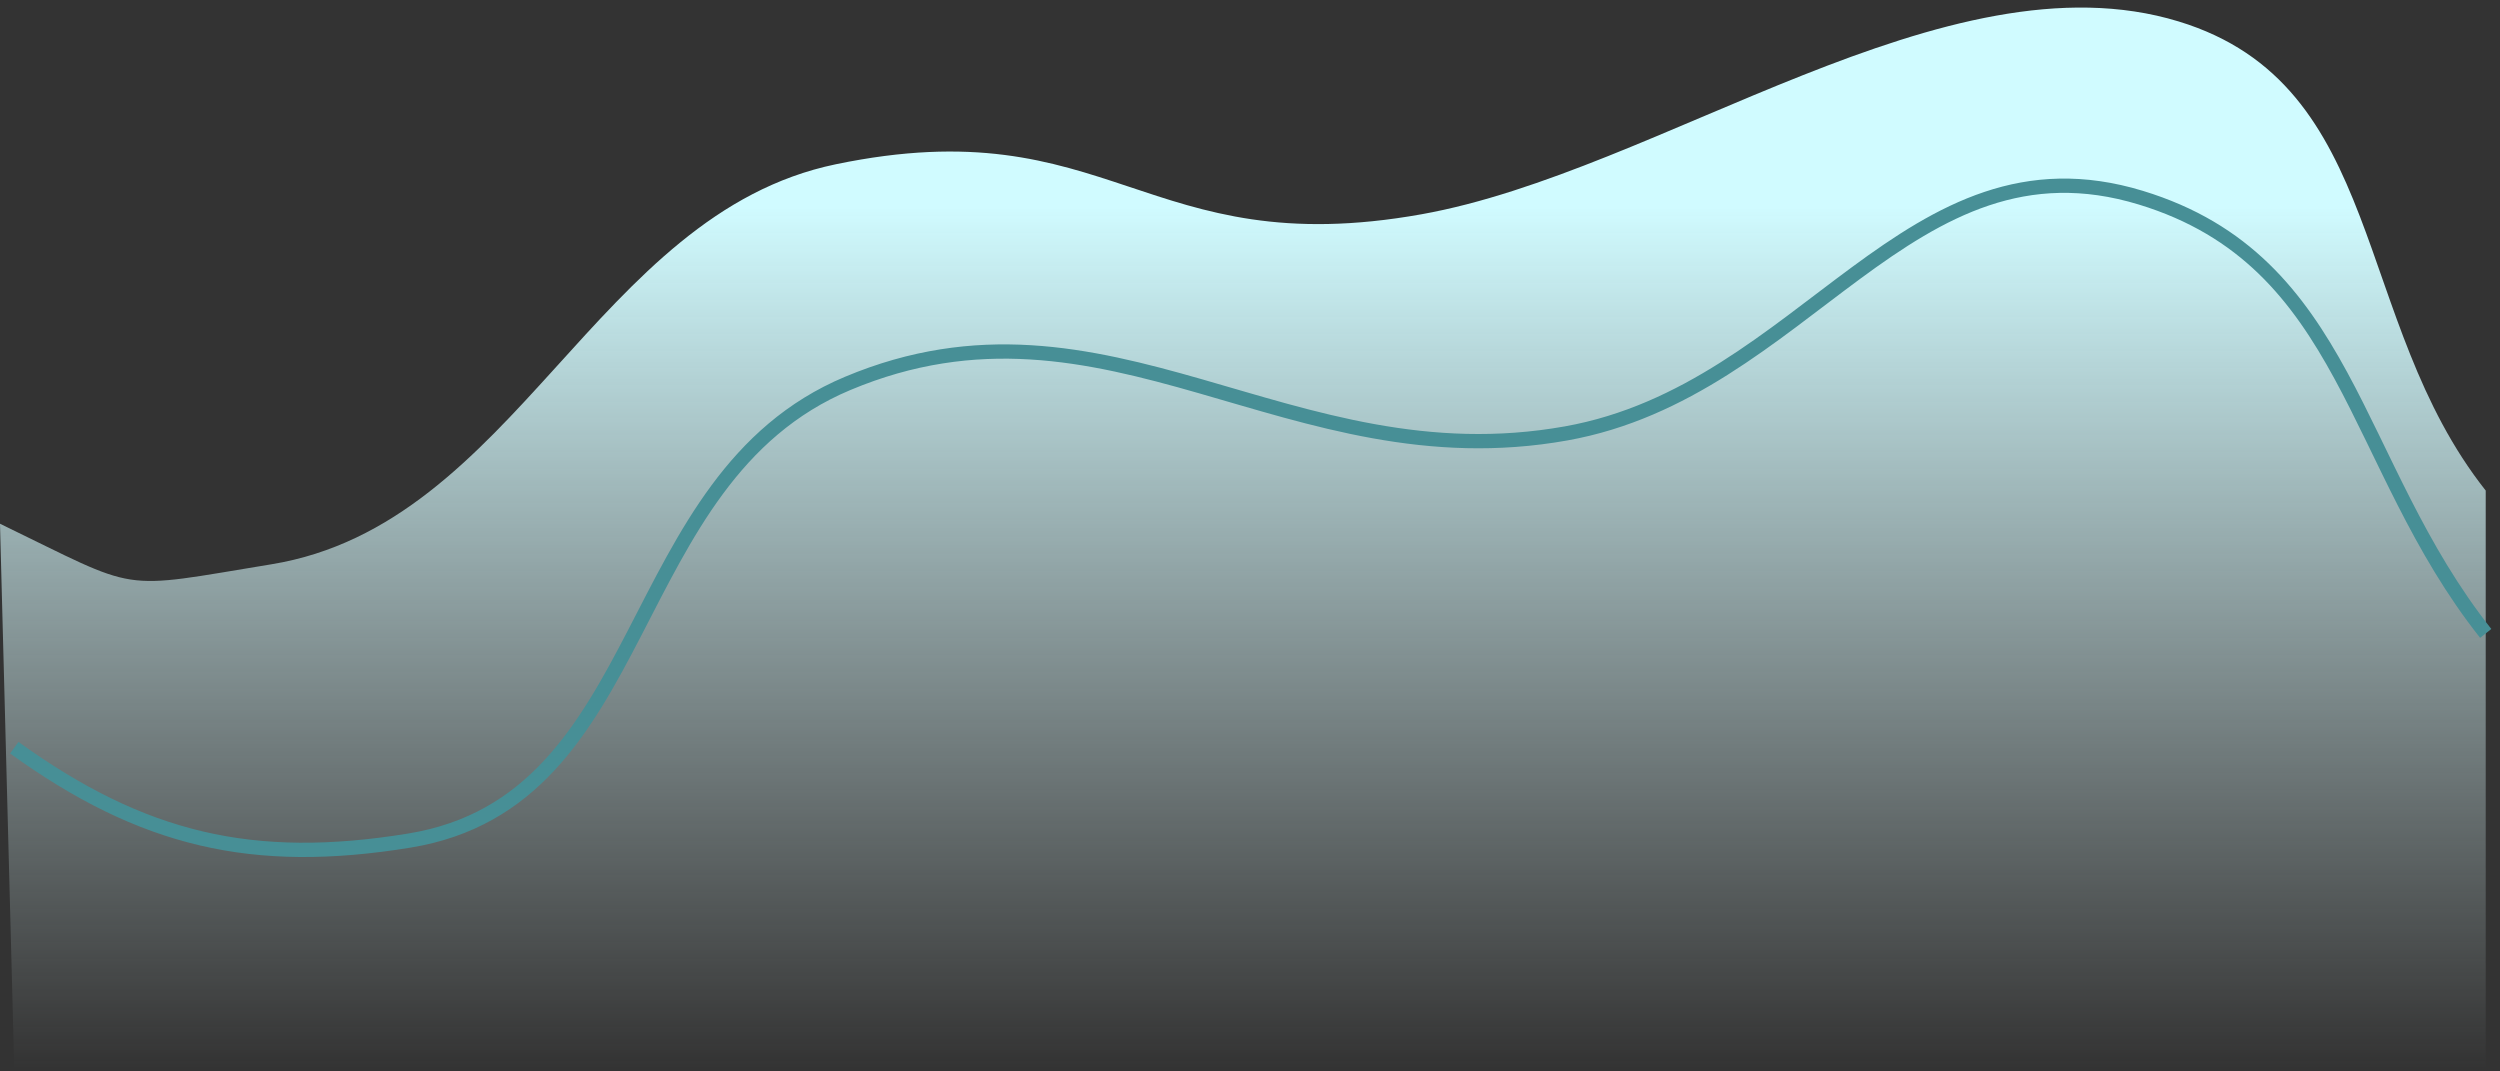 <svg width="175" height="75" viewBox="0 0 175 75" fill="none" xmlns="http://www.w3.org/2000/svg">
<rect x="0" y="0" width="175" height="75" fill="#333333" stroke="none"/>
<path d="M19 39.5C8.048 41.292 10 41.5 0 36.661L1 74.839H174V34.339C164.573 22.428 167.075 5.943 152.5 1.5C136.251 -3.453 116.228 12.01 99.5 15C80.123 18.464 77.759 7.497 58.5 11.5C41.663 15 36.134 36.697 19 39.5Z" fill="url(#paint0_linear_4401_48)"/>
<path d="M1 52.339C9.986 58.816 17.708 60.631 28.66 58.839C45.794 56.036 43.339 33.55 59.337 26.839C77.477 19.23 90.251 33.803 109.628 30.339C126.356 27.349 133.611 8.886 149.86 13.839C164.435 18.282 164.573 32.428 174 44.339" stroke="#478F96"/>
<defs>
<linearGradient id="paint0_linear_4401_48" x1="87.5" y1="14.5" x2="87.5" y2="74.839" gradientUnits="userSpaceOnUse">
<stop stop-color="#D0FBFF"/>
<stop offset="1" stop-color="#DDF2F4" stop-opacity="0"/>
</linearGradient>
</defs>
</svg>
